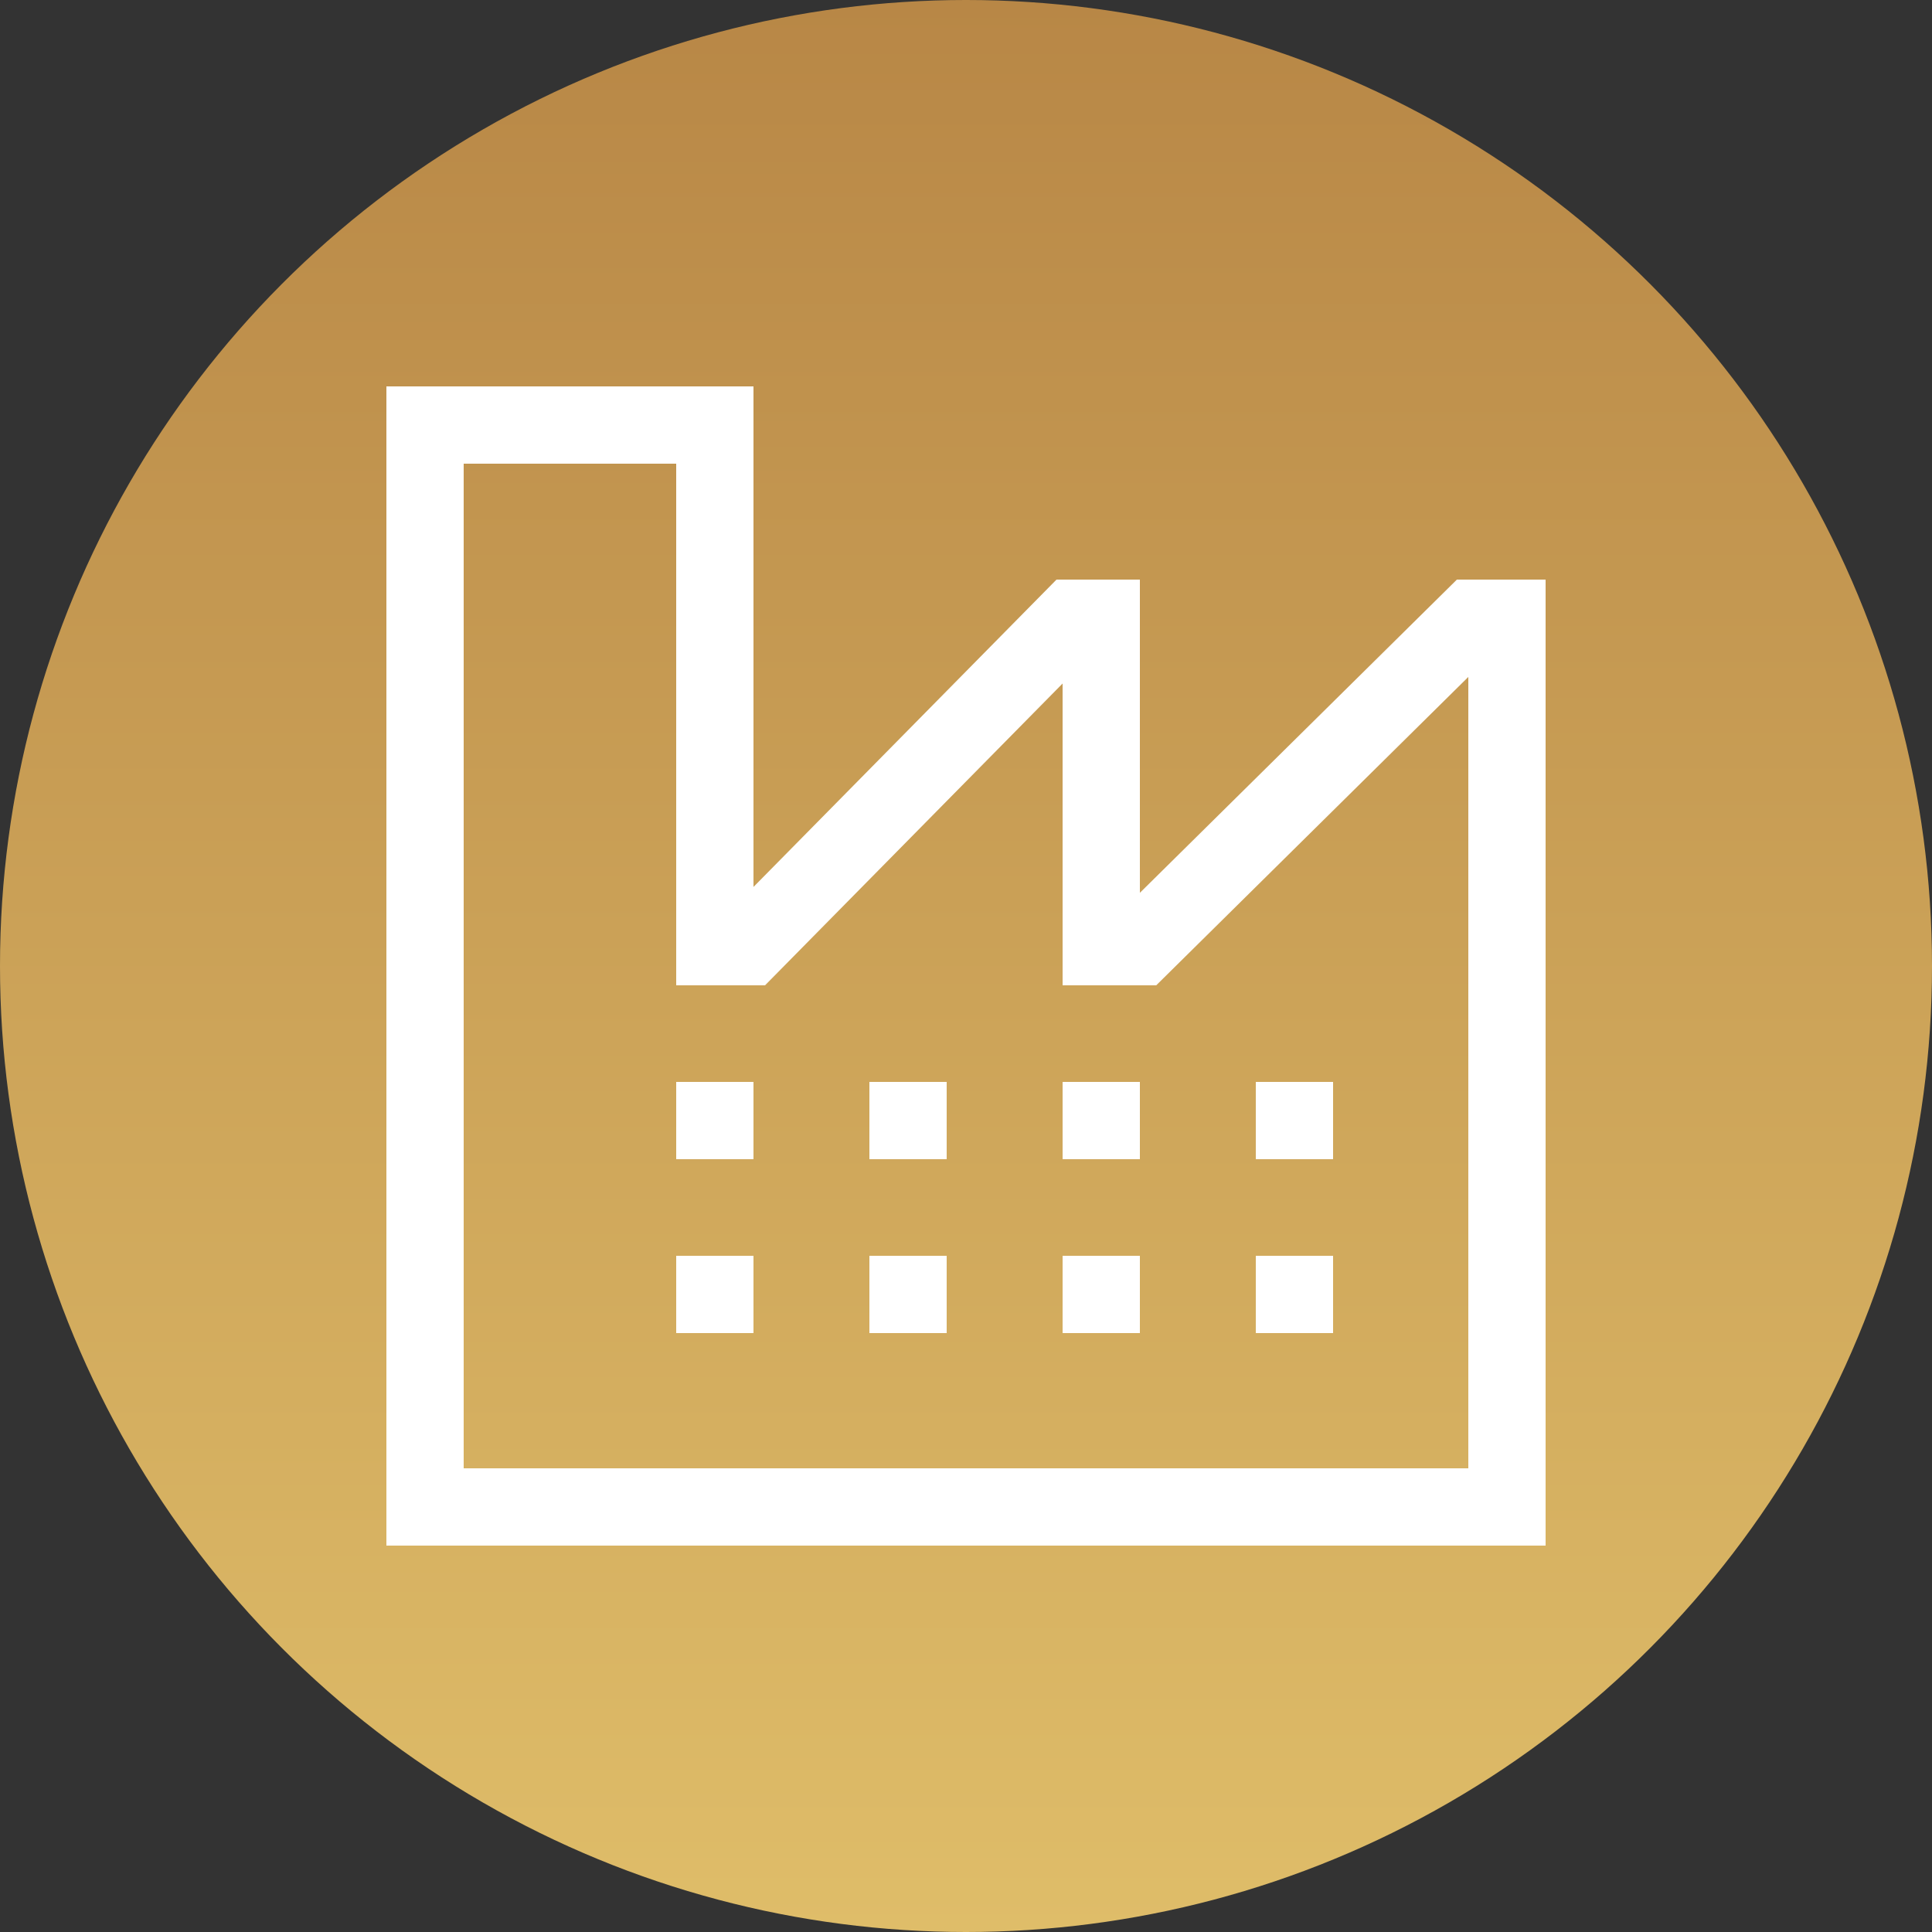 <svg width="50" height="50" viewBox="0 0 50 50" fill="none" xmlns="http://www.w3.org/2000/svg">
<rect x="0" y="0" width="50" height="50" fill="#333333" stroke="none"/>
<circle cx="25" cy="25" r="25" fill="url(#paint0_linear_1866_539)"/>
<path d="M37.704 15L29.5 23.106V15H27.342L19.5 22.954V10H10V40H40V15H37.704ZM38 38H12V12H17.5V25.5H19.799L27.5 17.689V25.5H29.923L38 17.519V38Z" fill="white"/>
<path d="M17.5 29.5V30H19.5V28H17.5V29.5ZM17.5 32.5H19.5V34.5H17.5V32.5ZM22.5 29.5V30H24.5V28H22.5V29.5ZM22.5 32.5H24.5V34.5H22.5V32.5ZM27.5 29.5V30H29.5V28H27.5V29.5ZM27.5 32.5H29.5V34.5H27.5V32.5ZM32.5 28H34.5V30H32.5V28ZM32.5 32.5H34.5V34.5H32.5V32.5Z" fill="white"/>
<defs>
<linearGradient id="paint0_linear_1866_539" x1="25" y1="0" x2="25" y2="50" gradientUnits="userSpaceOnUse">
<stop stop-color="#B88746"/>
<stop offset="1" stop-color="#DFBD69"/>
</linearGradient>
</defs>
</svg>
